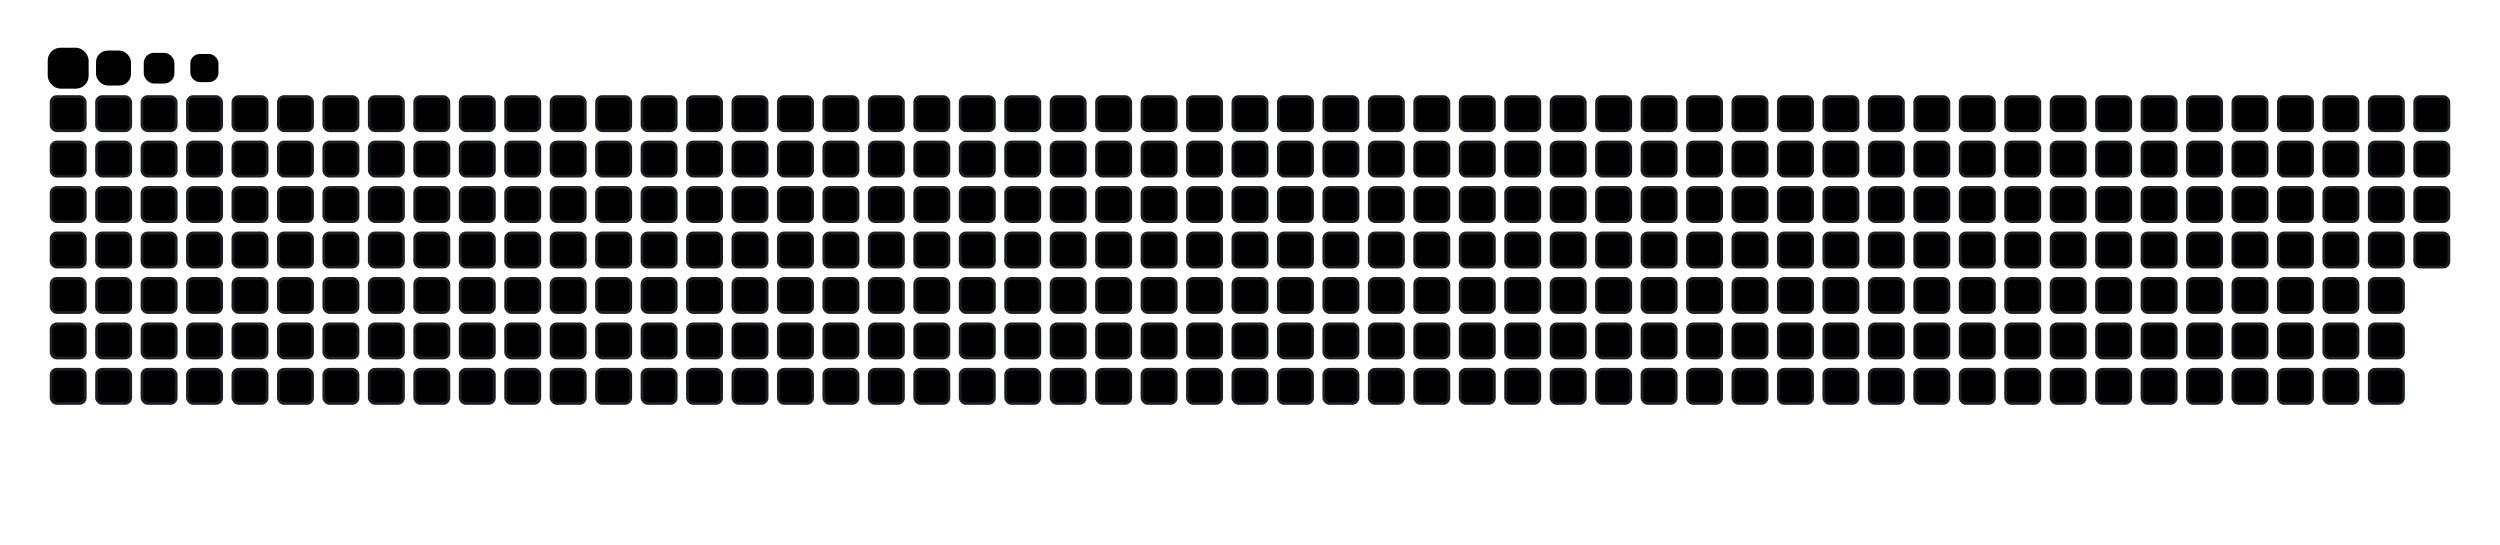 <svg viewBox="-16 -32 880 192" width="880" height="192" xmlns="http://www.w3.org/2000/svg"><desc>Generated with https://github.com/Platane/snk</desc><style>:root{--cb:#1b1f230a;--cs:FFFFFF;--ce:fffefe;--c0:fffefe;--c1:c4e5ff;--c2:a7d2ff;--c3:97c4ff;--c4:89CFFF}.c{shape-rendering:geometricPrecision;fill:fffefe;stroke-width:1px;stroke:#1b1f230a;animation:none 24700ms linear infinite;width:12px;height:12px}@keyframes c0{8.9%{fill:c4e5ff}8.92%,100%{fill:fffefe}}.c.c0{fill:c4e5ff;animation-name:c0}@keyframes c1{85.42%{fill:89CFFF}85.44%,100%{fill:fffefe}}.c.c1{fill:89CFFF;animation-name:c1}@keyframes c2{57.08%{fill:a7d2ff}57.1%,100%{fill:fffefe}}.c.c2{fill:a7d2ff;animation-name:c2}@keyframes c3{58.69%{fill:97c4ff}58.71%,100%{fill:fffefe}}.c.c3{fill:97c4ff;animation-name:c3}@keyframes c4{58.29%{fill:97c4ff}58.31%,100%{fill:fffefe}}.c.c4{fill:97c4ff;animation-name:c4}@keyframes c5{22.26%{fill:c4e5ff}22.28%,100%{fill:fffefe}}.c.c5{fill:c4e5ff;animation-name:c5}@keyframes c6{56.67%{fill:a7d2ff}56.69%,100%{fill:fffefe}}.c.c6{fill:a7d2ff;animation-name:c6}@keyframes c7{26.31%{fill:c4e5ff}26.33%,100%{fill:fffefe}}.c.c7{fill:c4e5ff;animation-name:c7}@keyframes c8{26.71%{fill:c4e5ff}26.73%,100%{fill:fffefe}}.c.c8{fill:c4e5ff;animation-name:c8}@keyframes c9{21.45%{fill:c4e5ff}21.47%,100%{fill:fffefe}}.c.c9{fill:c4e5ff;animation-name:c9}@keyframes ca{14.97%{fill:c4e5ff}14.99%,100%{fill:fffefe}}.c.ca{fill:c4e5ff;animation-name:ca}@keyframes cb{15.37%{fill:c4e5ff}15.39%,100%{fill:fffefe}}.c.cb{fill:c4e5ff;animation-name:cb}@keyframes cc{21.04%{fill:c4e5ff}21.06%,100%{fill:fffefe}}.c.cc{fill:c4e5ff;animation-name:cc}@keyframes cd{27.93%{fill:c4e5ff}27.95%,100%{fill:fffefe}}.c.cd{fill:c4e5ff;animation-name:cd}@keyframes ce{27.52%{fill:c4e5ff}27.54%,100%{fill:fffefe}}.c.ce{fill:c4e5ff;animation-name:ce}@keyframes cf{59.91%{fill:97c4ff}59.93%,100%{fill:fffefe}}.c.cf{fill:97c4ff;animation-name:cf}@keyframes cg{60.31%{fill:97c4ff}60.33%,100%{fill:fffefe}}.c.cg{fill:97c4ff;animation-name:cg}@keyframes ch{16.18%{fill:c4e5ff}16.2%,100%{fill:fffefe}}.c.ch{fill:c4e5ff;animation-name:ch}@keyframes ci{82.99%{fill:89CFFF}83.01%,100%{fill:fffefe}}.c.ci{fill:89CFFF;animation-name:ci}@keyframes cj{55.05%{fill:a7d2ff}55.07%,100%{fill:fffefe}}.c.cj{fill:a7d2ff;animation-name:cj}@keyframes ck{18.61%{fill:c4e5ff}18.63%,100%{fill:fffefe}}.c.ck{fill:c4e5ff;animation-name:ck}@keyframes cl{54.24%{fill:a7d2ff}54.26%,100%{fill:fffefe}}.c.cl{fill:a7d2ff;animation-name:cl}@keyframes cm{17.8%{fill:c4e5ff}17.82%,100%{fill:fffefe}}.c.cm{fill:c4e5ff;animation-name:cm}@keyframes cn{17.4%{fill:c4e5ff}17.42%,100%{fill:fffefe}}.c.cn{fill:c4e5ff;animation-name:cn}@keyframes co{53.84%{fill:a7d2ff}53.86%,100%{fill:fffefe}}.c.co{fill:a7d2ff;animation-name:co}@keyframes cp{80.96%{fill:89CFFF}80.98%,100%{fill:fffefe}}.c.cp{fill:89CFFF;animation-name:cp}@keyframes cq{31.97%{fill:c4e5ff}31.99%,100%{fill:fffefe}}.c.cq{fill:c4e5ff;animation-name:cq}@keyframes cr{30.76%{fill:c4e5ff}30.78%,100%{fill:fffefe}}.c.cr{fill:c4e5ff;animation-name:cr}@keyframes cs{34.81%{fill:c4e5ff}34.83%,100%{fill:fffefe}}.c.cs{fill:c4e5ff;animation-name:cs}@keyframes ct{35.21%{fill:c4e5ff}35.23%,100%{fill:fffefe}}.c.ct{fill:c4e5ff;animation-name:ct}@keyframes cu{39.67%{fill:c4e5ff}39.69%,100%{fill:fffefe}}.c.cu{fill:c4e5ff;animation-name:cu}@keyframes cv{35.62%{fill:c4e5ff}35.64%,100%{fill:fffefe}}.c.cv{fill:c4e5ff;animation-name:cv}@keyframes cw{40.07%{fill:c4e5ff}40.09%,100%{fill:fffefe}}.c.cw{fill:c4e5ff;animation-name:cw}@keyframes cx{37.64%{fill:c4e5ff}37.66%,100%{fill:fffefe}}.c.cx{fill:c4e5ff;animation-name:cx}@keyframes cy{65.98%{fill:97c4ff}66%,100%{fill:fffefe}}.c.cy{fill:97c4ff;animation-name:cy}@keyframes cz{36.43%{fill:c4e5ff}36.45%,100%{fill:fffefe}}.c.cz{fill:c4e5ff;animation-name:cz}@keyframes c10{46.55%{fill:a7d2ff}46.57%,100%{fill:fffefe}}.c.c10{fill:a7d2ff;animation-name:c10}@keyframes c11{72.46%{fill:97c4ff}72.48%,100%{fill:fffefe}}.c.c11{fill:97c4ff;animation-name:c11}@keyframes c12{69.63%{fill:97c4ff}69.65%,100%{fill:fffefe}}.c.c12{fill:97c4ff;animation-name:c12}@keyframes c13{74.89%{fill:89CFFF}74.91%,100%{fill:fffefe}}.c.c13{fill:89CFFF;animation-name:c13}@keyframes c14{67.2%{fill:97c4ff}67.22%,100%{fill:fffefe}}.c.c14{fill:97c4ff;animation-name:c14}@keyframes c15{74.08%{fill:89CFFF}74.1%,100%{fill:fffefe}}.c.c15{fill:89CFFF;animation-name:c15}@keyframes c16{48.17%{fill:a7d2ff}48.19%,100%{fill:fffefe}}.c.c16{fill:a7d2ff;animation-name:c16}@keyframes c17{43.31%{fill:c4e5ff}43.33%,100%{fill:fffefe}}.c.c17{fill:c4e5ff;animation-name:c17}@keyframes c18{75.29%{fill:89CFFF}75.31%,100%{fill:fffefe}}.c.c18{fill:89CFFF;animation-name:c18}@keyframes c19{67.6%{fill:97c4ff}67.62%,100%{fill:fffefe}}.c.c19{fill:97c4ff;animation-name:c19}.u{transform-origin:0 0;transform:scale(0,1);animation:none linear 24700ms infinite}@keyframes u0{8.9%{transform:scale(0.000,1)}8.92%,14.97%{transform:scale(0.042,1)}14.99%,15.37%{transform:scale(0.083,1)}15.39%,16.18%{transform:scale(0.125,1)}16.2%,17.4%{transform:scale(0.167,1)}17.42%,17.8%{transform:scale(0.208,1)}17.82%,18.61%{transform:scale(0.250,1)}18.63%,21.04%{transform:scale(0.292,1)}21.06%,21.45%{transform:scale(0.333,1)}21.47%,22.26%{transform:scale(0.375,1)}22.28%,26.31%{transform:scale(0.417,1)}26.33%,26.71%{transform:scale(0.458,1)}26.73%,27.52%{transform:scale(0.500,1)}27.54%,27.93%{transform:scale(0.542,1)}27.95%,30.76%{transform:scale(0.583,1)}30.78%,31.97%{transform:scale(0.625,1)}31.99%,34.81%{transform:scale(0.667,1)}34.83%,35.21%{transform:scale(0.708,1)}35.23%,35.62%{transform:scale(0.750,1)}35.64%,36.43%{transform:scale(0.792,1)}36.45%,37.64%{transform:scale(0.833,1)}37.66%,39.67%{transform:scale(0.875,1)}39.69%,40.07%{transform:scale(0.917,1)}40.09%,43.31%{transform:scale(0.958,1)}43.33%,100%{transform:scale(1.000,1)}}.u.u0{fill:c4e5ff;animation-name:u0;transform-origin:0.0px 0}@keyframes u1{46.55%{transform:scale(0.000,1)}46.57%,48.17%{transform:scale(0.143,1)}48.19%,53.84%{transform:scale(0.286,1)}53.86%,54.24%{transform:scale(0.429,1)}54.26%,55.05%{transform:scale(0.571,1)}55.07%,56.67%{transform:scale(0.714,1)}56.69%,57.08%{transform:scale(0.857,1)}57.1%,100%{transform:scale(1.000,1)}}.u.u1{fill:a7d2ff;animation-name:u1;transform-origin:442.4px 0}@keyframes u2{58.29%{transform:scale(0.000,1)}58.31%,58.69%{transform:scale(0.111,1)}58.71%,59.91%{transform:scale(0.222,1)}59.93%,60.31%{transform:scale(0.333,1)}60.33%,65.98%{transform:scale(0.444,1)}66%,67.2%{transform:scale(0.556,1)}67.22%,67.6%{transform:scale(0.667,1)}67.62%,69.63%{transform:scale(0.778,1)}69.65%,72.46%{transform:scale(0.889,1)}72.48%,100%{transform:scale(1.000,1)}}.u.u2{fill:97c4ff;animation-name:u2;transform-origin:571.5px 0}@keyframes u3{74.08%{transform:scale(0.000,1)}74.1%,74.89%{transform:scale(0.167,1)}74.91%,75.29%{transform:scale(0.333,1)}75.31%,80.96%{transform:scale(0.500,1)}80.98%,82.99%{transform:scale(0.667,1)}83.01%,85.42%{transform:scale(0.833,1)}85.44%,100%{transform:scale(1.000,1)}}.u.u3{fill:89CFFF;animation-name:u3;transform-origin:737.4px 0}.s{shape-rendering:geometricPrecision;fill:FFFFFF;animation:none linear 24700ms infinite}@keyframes s0{0%,99.6%{transform:translate(0px,-16px)}0.4%{transform:translate(0px,0px)}14.57%,19.43%{transform:translate(560px,0px)}15.79%,28.74%,83.81%{transform:translate(560px,48px)}17%,61.54%{transform:translate(608px,48px)}18.22%{transform:translate(608px,0px)}21.05%,55.87%,83.4%{transform:translate(560px,64px)}21.46%{transform:translate(544px,64px)}21.86%{transform:translate(544px,48px)}22.67%,57.49%{transform:translate(512px,48px)}23.08%{transform:translate(512px,32px)}23.89%{transform:translate(480px,32px)}24.7%{transform:translate(480px,64px)}25.1%{transform:translate(496px,64px)}25.51%{transform:translate(496px,80px)}26.32%{transform:translate(528px,80px)}26.72%{transform:translate(528px,96px)}27.53%{transform:translate(560px,96px)}30.77%{transform:translate(640px,48px)}31.17%{transform:translate(640px,64px)}31.58%{transform:translate(624px,64px)}31.98%{transform:translate(624px,80px)}34.41%{transform:translate(720px,80px)}34.82%{transform:translate(720px,64px)}36.44%{transform:translate(784px,64px)}36.84%{transform:translate(784px,80px)}37.25%{transform:translate(768px,80px)}37.65%{transform:translate(768px,96px)}38.06%{transform:translate(752px,96px)}39.68%{transform:translate(752px,32px)}40.49%{transform:translate(784px,32px)}40.89%{transform:translate(784px,16px)}41.3%{transform:translate(800px,16px)}42.11%,45.34%{transform:translate(800px,-16px)}42.91%{transform:translate(832px,-16px)}43.32%{transform:translate(832px,0px)}43.72%,68.83%{transform:translate(848px,0px)}44.13%{transform:translate(848px,-16px)}47.37%,48.99%{transform:translate(800px,64px)}47.77%{transform:translate(816px,64px)}48.18%{transform:translate(816px,80px)}48.58%{transform:translate(800px,80px)}54.25%{transform:translate(592px,64px)}54.66%{transform:translate(592px,80px)}55.47%{transform:translate(560px,80px)}57.09%{transform:translate(512px,64px)}57.89%{transform:translate(528px,48px)}58.7%{transform:translate(528px,16px)}59.92%{transform:translate(576px,16px)}60.32%,82.19%{transform:translate(576px,32px)}61.13%{transform:translate(608px,32px)}66.4%{transform:translate(800px,48px)}66.8%{transform:translate(800px,32px)}68.02%{transform:translate(848px,32px)}70.04%{transform:translate(800px,0px)}72.47%{transform:translate(800px,96px)}72.87%{transform:translate(816px,96px)}74.9%{transform:translate(816px,16px)}75.3%{transform:translate(832px,16px)}75.71%{transform:translate(832px,32px)}83%{transform:translate(576px,64px)}95.95%{transform:translate(80px,48px)}97.17%{transform:translate(80px,0px)}97.98%{transform:translate(48px,0px)}98.38%{transform:translate(48px,-16px)}}.s.s0{transform:translate(0px,-16px);animation-name:s0}@keyframes s1{0%,99.6%{transform:translate(16px,-16px)}0.4%{transform:translate(0px,-16px)}0.81%{transform:translate(0px,0px)}14.98%,19.84%{transform:translate(560px,0px)}16.19%,29.15%,84.21%{transform:translate(560px,48px)}17.41%,61.94%{transform:translate(608px,48px)}18.62%{transform:translate(608px,0px)}21.46%,56.28%,83.81%{transform:translate(560px,64px)}21.86%{transform:translate(544px,64px)}22.27%{transform:translate(544px,48px)}23.08%,57.89%{transform:translate(512px,48px)}23.48%{transform:translate(512px,32px)}24.29%{transform:translate(480px,32px)}25.1%{transform:translate(480px,64px)}25.51%{transform:translate(496px,64px)}25.91%{transform:translate(496px,80px)}26.72%{transform:translate(528px,80px)}27.13%{transform:translate(528px,96px)}27.94%{transform:translate(560px,96px)}31.17%{transform:translate(640px,48px)}31.58%{transform:translate(640px,64px)}31.98%{transform:translate(624px,64px)}32.39%{transform:translate(624px,80px)}34.82%{transform:translate(720px,80px)}35.22%{transform:translate(720px,64px)}36.84%{transform:translate(784px,64px)}37.25%{transform:translate(784px,80px)}37.65%{transform:translate(768px,80px)}38.06%{transform:translate(768px,96px)}38.46%{transform:translate(752px,96px)}40.08%{transform:translate(752px,32px)}40.89%{transform:translate(784px,32px)}41.3%{transform:translate(784px,16px)}41.7%{transform:translate(800px,16px)}42.51%,45.75%{transform:translate(800px,-16px)}43.32%{transform:translate(832px,-16px)}43.72%{transform:translate(832px,0px)}44.13%,69.23%{transform:translate(848px,0px)}44.53%{transform:translate(848px,-16px)}47.77%,49.39%{transform:translate(800px,64px)}48.18%{transform:translate(816px,64px)}48.58%{transform:translate(816px,80px)}48.99%{transform:translate(800px,80px)}54.66%{transform:translate(592px,64px)}55.06%{transform:translate(592px,80px)}55.87%{transform:translate(560px,80px)}57.49%{transform:translate(512px,64px)}58.3%{transform:translate(528px,48px)}59.11%{transform:translate(528px,16px)}60.32%{transform:translate(576px,16px)}60.73%,82.59%{transform:translate(576px,32px)}61.54%{transform:translate(608px,32px)}66.8%{transform:translate(800px,48px)}67.21%{transform:translate(800px,32px)}68.42%{transform:translate(848px,32px)}70.45%{transform:translate(800px,0px)}72.87%{transform:translate(800px,96px)}73.28%{transform:translate(816px,96px)}75.3%{transform:translate(816px,16px)}75.71%{transform:translate(832px,16px)}76.11%{transform:translate(832px,32px)}83.4%{transform:translate(576px,64px)}96.36%{transform:translate(80px,48px)}97.57%{transform:translate(80px,0px)}98.38%{transform:translate(48px,0px)}98.79%{transform:translate(48px,-16px)}}.s.s1{transform:translate(16px,-16px);animation-name:s1}@keyframes s2{0%,99.6%{transform:translate(32px,-16px)}0.81%{transform:translate(0px,-16px)}1.21%{transform:translate(0px,0px)}15.38%,20.24%{transform:translate(560px,0px)}16.6%,29.55%,84.62%{transform:translate(560px,48px)}17.81%,62.35%{transform:translate(608px,48px)}19.03%{transform:translate(608px,0px)}21.86%,56.68%,84.21%{transform:translate(560px,64px)}22.27%{transform:translate(544px,64px)}22.67%{transform:translate(544px,48px)}23.48%,58.3%{transform:translate(512px,48px)}23.89%{transform:translate(512px,32px)}24.7%{transform:translate(480px,32px)}25.51%{transform:translate(480px,64px)}25.91%{transform:translate(496px,64px)}26.32%{transform:translate(496px,80px)}27.13%{transform:translate(528px,80px)}27.53%{transform:translate(528px,96px)}28.34%{transform:translate(560px,96px)}31.58%{transform:translate(640px,48px)}31.98%{transform:translate(640px,64px)}32.39%{transform:translate(624px,64px)}32.79%{transform:translate(624px,80px)}35.22%{transform:translate(720px,80px)}35.63%{transform:translate(720px,64px)}37.25%{transform:translate(784px,64px)}37.65%{transform:translate(784px,80px)}38.06%{transform:translate(768px,80px)}38.46%{transform:translate(768px,96px)}38.87%{transform:translate(752px,96px)}40.49%{transform:translate(752px,32px)}41.3%{transform:translate(784px,32px)}41.7%{transform:translate(784px,16px)}42.11%{transform:translate(800px,16px)}42.91%,46.15%{transform:translate(800px,-16px)}43.72%{transform:translate(832px,-16px)}44.13%{transform:translate(832px,0px)}44.53%,69.64%{transform:translate(848px,0px)}44.94%{transform:translate(848px,-16px)}48.18%,49.8%{transform:translate(800px,64px)}48.58%{transform:translate(816px,64px)}48.99%{transform:translate(816px,80px)}49.39%{transform:translate(800px,80px)}55.06%{transform:translate(592px,64px)}55.47%{transform:translate(592px,80px)}56.28%{transform:translate(560px,80px)}57.89%{transform:translate(512px,64px)}58.7%{transform:translate(528px,48px)}59.51%{transform:translate(528px,16px)}60.73%{transform:translate(576px,16px)}61.13%,83%{transform:translate(576px,32px)}61.94%{transform:translate(608px,32px)}67.21%{transform:translate(800px,48px)}67.61%{transform:translate(800px,32px)}68.83%{transform:translate(848px,32px)}70.85%{transform:translate(800px,0px)}73.28%{transform:translate(800px,96px)}73.68%{transform:translate(816px,96px)}75.71%{transform:translate(816px,16px)}76.11%{transform:translate(832px,16px)}76.52%{transform:translate(832px,32px)}83.81%{transform:translate(576px,64px)}96.76%{transform:translate(80px,48px)}97.98%{transform:translate(80px,0px)}98.79%{transform:translate(48px,0px)}99.19%{transform:translate(48px,-16px)}}.s.s2{transform:translate(32px,-16px);animation-name:s2}@keyframes s3{0%,99.6%{transform:translate(48px,-16px)}1.21%{transform:translate(0px,-16px)}1.62%{transform:translate(0px,0px)}15.79%,20.65%{transform:translate(560px,0px)}17%,29.96%,85.02%{transform:translate(560px,48px)}18.22%,62.75%{transform:translate(608px,48px)}19.43%{transform:translate(608px,0px)}22.27%,57.09%,84.62%{transform:translate(560px,64px)}22.67%{transform:translate(544px,64px)}23.08%{transform:translate(544px,48px)}23.89%,58.7%{transform:translate(512px,48px)}24.29%{transform:translate(512px,32px)}25.1%{transform:translate(480px,32px)}25.91%{transform:translate(480px,64px)}26.32%{transform:translate(496px,64px)}26.72%{transform:translate(496px,80px)}27.53%{transform:translate(528px,80px)}27.94%{transform:translate(528px,96px)}28.74%{transform:translate(560px,96px)}31.98%{transform:translate(640px,48px)}32.39%{transform:translate(640px,64px)}32.79%{transform:translate(624px,64px)}33.2%{transform:translate(624px,80px)}35.63%{transform:translate(720px,80px)}36.03%{transform:translate(720px,64px)}37.65%{transform:translate(784px,64px)}38.06%{transform:translate(784px,80px)}38.46%{transform:translate(768px,80px)}38.87%{transform:translate(768px,96px)}39.27%{transform:translate(752px,96px)}40.89%{transform:translate(752px,32px)}41.7%{transform:translate(784px,32px)}42.11%{transform:translate(784px,16px)}42.51%{transform:translate(800px,16px)}43.32%,46.56%{transform:translate(800px,-16px)}44.13%{transform:translate(832px,-16px)}44.53%{transform:translate(832px,0px)}44.94%,70.04%{transform:translate(848px,0px)}45.34%{transform:translate(848px,-16px)}48.58%,50.2%{transform:translate(800px,64px)}48.99%{transform:translate(816px,64px)}49.39%{transform:translate(816px,80px)}49.8%{transform:translate(800px,80px)}55.47%{transform:translate(592px,64px)}55.87%{transform:translate(592px,80px)}56.68%{transform:translate(560px,80px)}58.3%{transform:translate(512px,64px)}59.11%{transform:translate(528px,48px)}59.92%{transform:translate(528px,16px)}61.13%{transform:translate(576px,16px)}61.54%,83.4%{transform:translate(576px,32px)}62.35%{transform:translate(608px,32px)}67.61%{transform:translate(800px,48px)}68.02%{transform:translate(800px,32px)}69.23%{transform:translate(848px,32px)}71.26%{transform:translate(800px,0px)}73.68%{transform:translate(800px,96px)}74.09%{transform:translate(816px,96px)}76.11%{transform:translate(816px,16px)}76.52%{transform:translate(832px,16px)}76.92%{transform:translate(832px,32px)}84.21%{transform:translate(576px,64px)}97.17%{transform:translate(80px,48px)}98.38%{transform:translate(80px,0px)}99.19%{transform:translate(48px,0px)}}.s.s3{transform:translate(48px,-16px);animation-name:s3}</style><rect class="c" x="2" y="2" rx="2" ry="2"/><rect class="c" x="2" y="18" rx="2" ry="2"/><rect class="c" x="2" y="34" rx="2" ry="2"/><rect class="c" x="2" y="50" rx="2" ry="2"/><rect class="c" x="2" y="66" rx="2" ry="2"/><rect class="c" x="2" y="82" rx="2" ry="2"/><rect class="c" x="2" y="98" rx="2" ry="2"/><rect class="c" x="18" y="2" rx="2" ry="2"/><rect class="c" x="18" y="18" rx="2" ry="2"/><rect class="c" x="18" y="34" rx="2" ry="2"/><rect class="c" x="18" y="50" rx="2" ry="2"/><rect class="c" x="18" y="66" rx="2" ry="2"/><rect class="c" x="18" y="82" rx="2" ry="2"/><rect class="c" x="18" y="98" rx="2" ry="2"/><rect class="c" x="34" y="2" rx="2" ry="2"/><rect class="c" x="34" y="18" rx="2" ry="2"/><rect class="c" x="34" y="34" rx="2" ry="2"/><rect class="c" x="34" y="50" rx="2" ry="2"/><rect class="c" x="34" y="66" rx="2" ry="2"/><rect class="c" x="34" y="82" rx="2" ry="2"/><rect class="c" x="34" y="98" rx="2" ry="2"/><rect class="c" x="50" y="2" rx="2" ry="2"/><rect class="c" x="50" y="18" rx="2" ry="2"/><rect class="c" x="50" y="34" rx="2" ry="2"/><rect class="c" x="50" y="50" rx="2" ry="2"/><rect class="c" x="50" y="66" rx="2" ry="2"/><rect class="c" x="50" y="82" rx="2" ry="2"/><rect class="c" x="50" y="98" rx="2" ry="2"/><rect class="c" x="66" y="2" rx="2" ry="2"/><rect class="c" x="66" y="18" rx="2" ry="2"/><rect class="c" x="66" y="34" rx="2" ry="2"/><rect class="c" x="66" y="50" rx="2" ry="2"/><rect class="c" x="66" y="66" rx="2" ry="2"/><rect class="c" x="66" y="82" rx="2" ry="2"/><rect class="c" x="66" y="98" rx="2" ry="2"/><rect class="c" x="82" y="2" rx="2" ry="2"/><rect class="c" x="82" y="18" rx="2" ry="2"/><rect class="c" x="82" y="34" rx="2" ry="2"/><rect class="c" x="82" y="50" rx="2" ry="2"/><rect class="c" x="82" y="66" rx="2" ry="2"/><rect class="c" x="82" y="82" rx="2" ry="2"/><rect class="c" x="82" y="98" rx="2" ry="2"/><rect class="c" x="98" y="2" rx="2" ry="2"/><rect class="c" x="98" y="18" rx="2" ry="2"/><rect class="c" x="98" y="34" rx="2" ry="2"/><rect class="c" x="98" y="50" rx="2" ry="2"/><rect class="c" x="98" y="66" rx="2" ry="2"/><rect class="c" x="98" y="82" rx="2" ry="2"/><rect class="c" x="98" y="98" rx="2" ry="2"/><rect class="c" x="114" y="2" rx="2" ry="2"/><rect class="c" x="114" y="18" rx="2" ry="2"/><rect class="c" x="114" y="34" rx="2" ry="2"/><rect class="c" x="114" y="50" rx="2" ry="2"/><rect class="c" x="114" y="66" rx="2" ry="2"/><rect class="c" x="114" y="82" rx="2" ry="2"/><rect class="c" x="114" y="98" rx="2" ry="2"/><rect class="c" x="130" y="2" rx="2" ry="2"/><rect class="c" x="130" y="18" rx="2" ry="2"/><rect class="c" x="130" y="34" rx="2" ry="2"/><rect class="c" x="130" y="50" rx="2" ry="2"/><rect class="c" x="130" y="66" rx="2" ry="2"/><rect class="c" x="130" y="82" rx="2" ry="2"/><rect class="c" x="130" y="98" rx="2" ry="2"/><rect class="c" x="146" y="2" rx="2" ry="2"/><rect class="c" x="146" y="18" rx="2" ry="2"/><rect class="c" x="146" y="34" rx="2" ry="2"/><rect class="c" x="146" y="50" rx="2" ry="2"/><rect class="c" x="146" y="66" rx="2" ry="2"/><rect class="c" x="146" y="82" rx="2" ry="2"/><rect class="c" x="146" y="98" rx="2" ry="2"/><rect class="c" x="162" y="2" rx="2" ry="2"/><rect class="c" x="162" y="18" rx="2" ry="2"/><rect class="c" x="162" y="34" rx="2" ry="2"/><rect class="c" x="162" y="50" rx="2" ry="2"/><rect class="c" x="162" y="66" rx="2" ry="2"/><rect class="c" x="162" y="82" rx="2" ry="2"/><rect class="c" x="162" y="98" rx="2" ry="2"/><rect class="c" x="178" y="2" rx="2" ry="2"/><rect class="c" x="178" y="18" rx="2" ry="2"/><rect class="c" x="178" y="34" rx="2" ry="2"/><rect class="c" x="178" y="50" rx="2" ry="2"/><rect class="c" x="178" y="66" rx="2" ry="2"/><rect class="c" x="178" y="82" rx="2" ry="2"/><rect class="c" x="178" y="98" rx="2" ry="2"/><rect class="c" x="194" y="2" rx="2" ry="2"/><rect class="c" x="194" y="18" rx="2" ry="2"/><rect class="c" x="194" y="34" rx="2" ry="2"/><rect class="c" x="194" y="50" rx="2" ry="2"/><rect class="c" x="194" y="66" rx="2" ry="2"/><rect class="c" x="194" y="82" rx="2" ry="2"/><rect class="c" x="194" y="98" rx="2" ry="2"/><rect class="c" x="210" y="2" rx="2" ry="2"/><rect class="c" x="210" y="18" rx="2" ry="2"/><rect class="c" x="210" y="34" rx="2" ry="2"/><rect class="c" x="210" y="50" rx="2" ry="2"/><rect class="c" x="210" y="66" rx="2" ry="2"/><rect class="c" x="210" y="82" rx="2" ry="2"/><rect class="c" x="210" y="98" rx="2" ry="2"/><rect class="c" x="226" y="2" rx="2" ry="2"/><rect class="c" x="226" y="18" rx="2" ry="2"/><rect class="c" x="226" y="34" rx="2" ry="2"/><rect class="c" x="226" y="50" rx="2" ry="2"/><rect class="c" x="226" y="66" rx="2" ry="2"/><rect class="c" x="226" y="82" rx="2" ry="2"/><rect class="c" x="226" y="98" rx="2" ry="2"/><rect class="c" x="242" y="2" rx="2" ry="2"/><rect class="c" x="242" y="18" rx="2" ry="2"/><rect class="c" x="242" y="34" rx="2" ry="2"/><rect class="c" x="242" y="50" rx="2" ry="2"/><rect class="c" x="242" y="66" rx="2" ry="2"/><rect class="c" x="242" y="82" rx="2" ry="2"/><rect class="c" x="242" y="98" rx="2" ry="2"/><rect class="c" x="258" y="2" rx="2" ry="2"/><rect class="c" x="258" y="18" rx="2" ry="2"/><rect class="c" x="258" y="34" rx="2" ry="2"/><rect class="c" x="258" y="50" rx="2" ry="2"/><rect class="c" x="258" y="66" rx="2" ry="2"/><rect class="c" x="258" y="82" rx="2" ry="2"/><rect class="c" x="258" y="98" rx="2" ry="2"/><rect class="c" x="274" y="2" rx="2" ry="2"/><rect class="c" x="274" y="18" rx="2" ry="2"/><rect class="c" x="274" y="34" rx="2" ry="2"/><rect class="c" x="274" y="50" rx="2" ry="2"/><rect class="c" x="274" y="66" rx="2" ry="2"/><rect class="c" x="274" y="82" rx="2" ry="2"/><rect class="c" x="274" y="98" rx="2" ry="2"/><rect class="c" x="290" y="2" rx="2" ry="2"/><rect class="c" x="290" y="18" rx="2" ry="2"/><rect class="c" x="290" y="34" rx="2" ry="2"/><rect class="c" x="290" y="50" rx="2" ry="2"/><rect class="c" x="290" y="66" rx="2" ry="2"/><rect class="c" x="290" y="82" rx="2" ry="2"/><rect class="c" x="290" y="98" rx="2" ry="2"/><rect class="c" x="306" y="2" rx="2" ry="2"/><rect class="c" x="306" y="18" rx="2" ry="2"/><rect class="c" x="306" y="34" rx="2" ry="2"/><rect class="c" x="306" y="50" rx="2" ry="2"/><rect class="c" x="306" y="66" rx="2" ry="2"/><rect class="c" x="306" y="82" rx="2" ry="2"/><rect class="c" x="306" y="98" rx="2" ry="2"/><rect class="c" x="322" y="2" rx="2" ry="2"/><rect class="c" x="322" y="18" rx="2" ry="2"/><rect class="c" x="322" y="34" rx="2" ry="2"/><rect class="c" x="322" y="50" rx="2" ry="2"/><rect class="c" x="322" y="66" rx="2" ry="2"/><rect class="c" x="322" y="82" rx="2" ry="2"/><rect class="c" x="322" y="98" rx="2" ry="2"/><rect class="c c0" x="338" y="2" rx="2" ry="2"/><rect class="c" x="338" y="18" rx="2" ry="2"/><rect class="c" x="338" y="34" rx="2" ry="2"/><rect class="c" x="338" y="50" rx="2" ry="2"/><rect class="c" x="338" y="66" rx="2" ry="2"/><rect class="c" x="338" y="82" rx="2" ry="2"/><rect class="c" x="338" y="98" rx="2" ry="2"/><rect class="c" x="354" y="2" rx="2" ry="2"/><rect class="c" x="354" y="18" rx="2" ry="2"/><rect class="c" x="354" y="34" rx="2" ry="2"/><rect class="c" x="354" y="50" rx="2" ry="2"/><rect class="c" x="354" y="66" rx="2" ry="2"/><rect class="c" x="354" y="82" rx="2" ry="2"/><rect class="c" x="354" y="98" rx="2" ry="2"/><rect class="c" x="370" y="2" rx="2" ry="2"/><rect class="c" x="370" y="18" rx="2" ry="2"/><rect class="c" x="370" y="34" rx="2" ry="2"/><rect class="c" x="370" y="50" rx="2" ry="2"/><rect class="c" x="370" y="66" rx="2" ry="2"/><rect class="c" x="370" y="82" rx="2" ry="2"/><rect class="c" x="370" y="98" rx="2" ry="2"/><rect class="c" x="386" y="2" rx="2" ry="2"/><rect class="c" x="386" y="18" rx="2" ry="2"/><rect class="c" x="386" y="34" rx="2" ry="2"/><rect class="c" x="386" y="50" rx="2" ry="2"/><rect class="c" x="386" y="66" rx="2" ry="2"/><rect class="c" x="386" y="82" rx="2" ry="2"/><rect class="c" x="386" y="98" rx="2" ry="2"/><rect class="c" x="402" y="2" rx="2" ry="2"/><rect class="c" x="402" y="18" rx="2" ry="2"/><rect class="c" x="402" y="34" rx="2" ry="2"/><rect class="c" x="402" y="50" rx="2" ry="2"/><rect class="c" x="402" y="66" rx="2" ry="2"/><rect class="c" x="402" y="82" rx="2" ry="2"/><rect class="c" x="402" y="98" rx="2" ry="2"/><rect class="c" x="418" y="2" rx="2" ry="2"/><rect class="c" x="418" y="18" rx="2" ry="2"/><rect class="c" x="418" y="34" rx="2" ry="2"/><rect class="c" x="418" y="50" rx="2" ry="2"/><rect class="c" x="418" y="66" rx="2" ry="2"/><rect class="c" x="418" y="82" rx="2" ry="2"/><rect class="c" x="418" y="98" rx="2" ry="2"/><rect class="c" x="434" y="2" rx="2" ry="2"/><rect class="c" x="434" y="18" rx="2" ry="2"/><rect class="c" x="434" y="34" rx="2" ry="2"/><rect class="c" x="434" y="50" rx="2" ry="2"/><rect class="c" x="434" y="66" rx="2" ry="2"/><rect class="c" x="434" y="82" rx="2" ry="2"/><rect class="c" x="434" y="98" rx="2" ry="2"/><rect class="c" x="450" y="2" rx="2" ry="2"/><rect class="c" x="450" y="18" rx="2" ry="2"/><rect class="c" x="450" y="34" rx="2" ry="2"/><rect class="c" x="450" y="50" rx="2" ry="2"/><rect class="c" x="450" y="66" rx="2" ry="2"/><rect class="c" x="450" y="82" rx="2" ry="2"/><rect class="c" x="450" y="98" rx="2" ry="2"/><rect class="c" x="466" y="2" rx="2" ry="2"/><rect class="c" x="466" y="18" rx="2" ry="2"/><rect class="c" x="466" y="34" rx="2" ry="2"/><rect class="c" x="466" y="50" rx="2" ry="2"/><rect class="c" x="466" y="66" rx="2" ry="2"/><rect class="c" x="466" y="82" rx="2" ry="2"/><rect class="c" x="466" y="98" rx="2" ry="2"/><rect class="c" x="482" y="2" rx="2" ry="2"/><rect class="c" x="482" y="18" rx="2" ry="2"/><rect class="c" x="482" y="34" rx="2" ry="2"/><rect class="c" x="482" y="50" rx="2" ry="2"/><rect class="c" x="482" y="66" rx="2" ry="2"/><rect class="c" x="482" y="82" rx="2" ry="2"/><rect class="c" x="482" y="98" rx="2" ry="2"/><rect class="c" x="498" y="2" rx="2" ry="2"/><rect class="c" x="498" y="18" rx="2" ry="2"/><rect class="c" x="498" y="34" rx="2" ry="2"/><rect class="c c1" x="498" y="50" rx="2" ry="2"/><rect class="c" x="498" y="66" rx="2" ry="2"/><rect class="c" x="498" y="82" rx="2" ry="2"/><rect class="c" x="498" y="98" rx="2" ry="2"/><rect class="c" x="514" y="2" rx="2" ry="2"/><rect class="c" x="514" y="18" rx="2" ry="2"/><rect class="c" x="514" y="34" rx="2" ry="2"/><rect class="c" x="514" y="50" rx="2" ry="2"/><rect class="c c2" x="514" y="66" rx="2" ry="2"/><rect class="c" x="514" y="82" rx="2" ry="2"/><rect class="c" x="514" y="98" rx="2" ry="2"/><rect class="c" x="530" y="2" rx="2" ry="2"/><rect class="c c3" x="530" y="18" rx="2" ry="2"/><rect class="c c4" x="530" y="34" rx="2" ry="2"/><rect class="c c5" x="530" y="50" rx="2" ry="2"/><rect class="c c6" x="530" y="66" rx="2" ry="2"/><rect class="c c7" x="530" y="82" rx="2" ry="2"/><rect class="c c8" x="530" y="98" rx="2" ry="2"/><rect class="c" x="546" y="2" rx="2" ry="2"/><rect class="c" x="546" y="18" rx="2" ry="2"/><rect class="c" x="546" y="34" rx="2" ry="2"/><rect class="c" x="546" y="50" rx="2" ry="2"/><rect class="c c9" x="546" y="66" rx="2" ry="2"/><rect class="c" x="546" y="82" rx="2" ry="2"/><rect class="c" x="546" y="98" rx="2" ry="2"/><rect class="c" x="562" y="2" rx="2" ry="2"/><rect class="c ca" x="562" y="18" rx="2" ry="2"/><rect class="c cb" x="562" y="34" rx="2" ry="2"/><rect class="c" x="562" y="50" rx="2" ry="2"/><rect class="c cc" x="562" y="66" rx="2" ry="2"/><rect class="c cd" x="562" y="82" rx="2" ry="2"/><rect class="c ce" x="562" y="98" rx="2" ry="2"/><rect class="c" x="578" y="2" rx="2" ry="2"/><rect class="c cf" x="578" y="18" rx="2" ry="2"/><rect class="c cg" x="578" y="34" rx="2" ry="2"/><rect class="c ch" x="578" y="50" rx="2" ry="2"/><rect class="c ci" x="578" y="66" rx="2" ry="2"/><rect class="c cj" x="578" y="82" rx="2" ry="2"/><rect class="c" x="578" y="98" rx="2" ry="2"/><rect class="c ck" x="594" y="2" rx="2" ry="2"/><rect class="c" x="594" y="18" rx="2" ry="2"/><rect class="c" x="594" y="34" rx="2" ry="2"/><rect class="c" x="594" y="50" rx="2" ry="2"/><rect class="c cl" x="594" y="66" rx="2" ry="2"/><rect class="c" x="594" y="82" rx="2" ry="2"/><rect class="c" x="594" y="98" rx="2" ry="2"/><rect class="c" x="610" y="2" rx="2" ry="2"/><rect class="c cm" x="610" y="18" rx="2" ry="2"/><rect class="c cn" x="610" y="34" rx="2" ry="2"/><rect class="c" x="610" y="50" rx="2" ry="2"/><rect class="c co" x="610" y="66" rx="2" ry="2"/><rect class="c" x="610" y="82" rx="2" ry="2"/><rect class="c" x="610" y="98" rx="2" ry="2"/><rect class="c" x="626" y="2" rx="2" ry="2"/><rect class="c" x="626" y="18" rx="2" ry="2"/><rect class="c cp" x="626" y="34" rx="2" ry="2"/><rect class="c" x="626" y="50" rx="2" ry="2"/><rect class="c" x="626" y="66" rx="2" ry="2"/><rect class="c cq" x="626" y="82" rx="2" ry="2"/><rect class="c" x="626" y="98" rx="2" ry="2"/><rect class="c" x="642" y="2" rx="2" ry="2"/><rect class="c" x="642" y="18" rx="2" ry="2"/><rect class="c" x="642" y="34" rx="2" ry="2"/><rect class="c cr" x="642" y="50" rx="2" ry="2"/><rect class="c" x="642" y="66" rx="2" ry="2"/><rect class="c" x="642" y="82" rx="2" ry="2"/><rect class="c" x="642" y="98" rx="2" ry="2"/><rect class="c" x="658" y="2" rx="2" ry="2"/><rect class="c" x="658" y="18" rx="2" ry="2"/><rect class="c" x="658" y="34" rx="2" ry="2"/><rect class="c" x="658" y="50" rx="2" ry="2"/><rect class="c" x="658" y="66" rx="2" ry="2"/><rect class="c" x="658" y="82" rx="2" ry="2"/><rect class="c" x="658" y="98" rx="2" ry="2"/><rect class="c" x="674" y="2" rx="2" ry="2"/><rect class="c" x="674" y="18" rx="2" ry="2"/><rect class="c" x="674" y="34" rx="2" ry="2"/><rect class="c" x="674" y="50" rx="2" ry="2"/><rect class="c" x="674" y="66" rx="2" ry="2"/><rect class="c" x="674" y="82" rx="2" ry="2"/><rect class="c" x="674" y="98" rx="2" ry="2"/><rect class="c" x="690" y="2" rx="2" ry="2"/><rect class="c" x="690" y="18" rx="2" ry="2"/><rect class="c" x="690" y="34" rx="2" ry="2"/><rect class="c" x="690" y="50" rx="2" ry="2"/><rect class="c" x="690" y="66" rx="2" ry="2"/><rect class="c" x="690" y="82" rx="2" ry="2"/><rect class="c" x="690" y="98" rx="2" ry="2"/><rect class="c" x="706" y="2" rx="2" ry="2"/><rect class="c" x="706" y="18" rx="2" ry="2"/><rect class="c" x="706" y="34" rx="2" ry="2"/><rect class="c" x="706" y="50" rx="2" ry="2"/><rect class="c" x="706" y="66" rx="2" ry="2"/><rect class="c" x="706" y="82" rx="2" ry="2"/><rect class="c" x="706" y="98" rx="2" ry="2"/><rect class="c" x="722" y="2" rx="2" ry="2"/><rect class="c" x="722" y="18" rx="2" ry="2"/><rect class="c" x="722" y="34" rx="2" ry="2"/><rect class="c" x="722" y="50" rx="2" ry="2"/><rect class="c cs" x="722" y="66" rx="2" ry="2"/><rect class="c" x="722" y="82" rx="2" ry="2"/><rect class="c" x="722" y="98" rx="2" ry="2"/><rect class="c" x="738" y="2" rx="2" ry="2"/><rect class="c" x="738" y="18" rx="2" ry="2"/><rect class="c" x="738" y="34" rx="2" ry="2"/><rect class="c" x="738" y="50" rx="2" ry="2"/><rect class="c ct" x="738" y="66" rx="2" ry="2"/><rect class="c" x="738" y="82" rx="2" ry="2"/><rect class="c" x="738" y="98" rx="2" ry="2"/><rect class="c" x="754" y="2" rx="2" ry="2"/><rect class="c" x="754" y="18" rx="2" ry="2"/><rect class="c cu" x="754" y="34" rx="2" ry="2"/><rect class="c" x="754" y="50" rx="2" ry="2"/><rect class="c cv" x="754" y="66" rx="2" ry="2"/><rect class="c" x="754" y="82" rx="2" ry="2"/><rect class="c" x="754" y="98" rx="2" ry="2"/><rect class="c" x="770" y="2" rx="2" ry="2"/><rect class="c" x="770" y="18" rx="2" ry="2"/><rect class="c cw" x="770" y="34" rx="2" ry="2"/><rect class="c" x="770" y="50" rx="2" ry="2"/><rect class="c" x="770" y="66" rx="2" ry="2"/><rect class="c" x="770" y="82" rx="2" ry="2"/><rect class="c cx" x="770" y="98" rx="2" ry="2"/><rect class="c" x="786" y="2" rx="2" ry="2"/><rect class="c" x="786" y="18" rx="2" ry="2"/><rect class="c" x="786" y="34" rx="2" ry="2"/><rect class="c cy" x="786" y="50" rx="2" ry="2"/><rect class="c cz" x="786" y="66" rx="2" ry="2"/><rect class="c" x="786" y="82" rx="2" ry="2"/><rect class="c" x="786" y="98" rx="2" ry="2"/><rect class="c" x="802" y="2" rx="2" ry="2"/><rect class="c" x="802" y="18" rx="2" ry="2"/><rect class="c c10" x="802" y="34" rx="2" ry="2"/><rect class="c" x="802" y="50" rx="2" ry="2"/><rect class="c" x="802" y="66" rx="2" ry="2"/><rect class="c" x="802" y="82" rx="2" ry="2"/><rect class="c c11" x="802" y="98" rx="2" ry="2"/><rect class="c c12" x="818" y="2" rx="2" ry="2"/><rect class="c c13" x="818" y="18" rx="2" ry="2"/><rect class="c c14" x="818" y="34" rx="2" ry="2"/><rect class="c c15" x="818" y="50" rx="2" ry="2"/><rect class="c" x="818" y="66" rx="2" ry="2"/><rect class="c c16" x="818" y="82" rx="2" ry="2"/><rect class="c" x="818" y="98" rx="2" ry="2"/><rect class="c c17" x="834" y="2" rx="2" ry="2"/><rect class="c c18" x="834" y="18" rx="2" ry="2"/><rect class="c c19" x="834" y="34" rx="2" ry="2"/><rect class="c" x="834" y="50" rx="2" ry="2"/><rect class="u u0" height="12" width="443.0" x="0.0" y="144"/><rect class="u u1" height="12" width="129.6" x="442.4" y="144"/><rect class="u u2" height="12" width="166.5" x="571.5" y="144"/><rect class="u u3" height="12" width="111.2" x="737.4" y="144"/><rect class="s s0" x="0.8" y="0.8" width="14.4" height="14.4" rx="4.5" ry="4.5"/><rect class="s s1" x="1.8" y="1.8" width="12.3" height="12.3" rx="4.1" ry="4.1"/><rect class="s s2" x="2.6" y="2.6" width="10.8" height="10.8" rx="3.6" ry="3.6"/><rect class="s s3" x="3.0" y="3.0" width="9.9" height="9.9" rx="3.3" ry="3.3"/></svg>